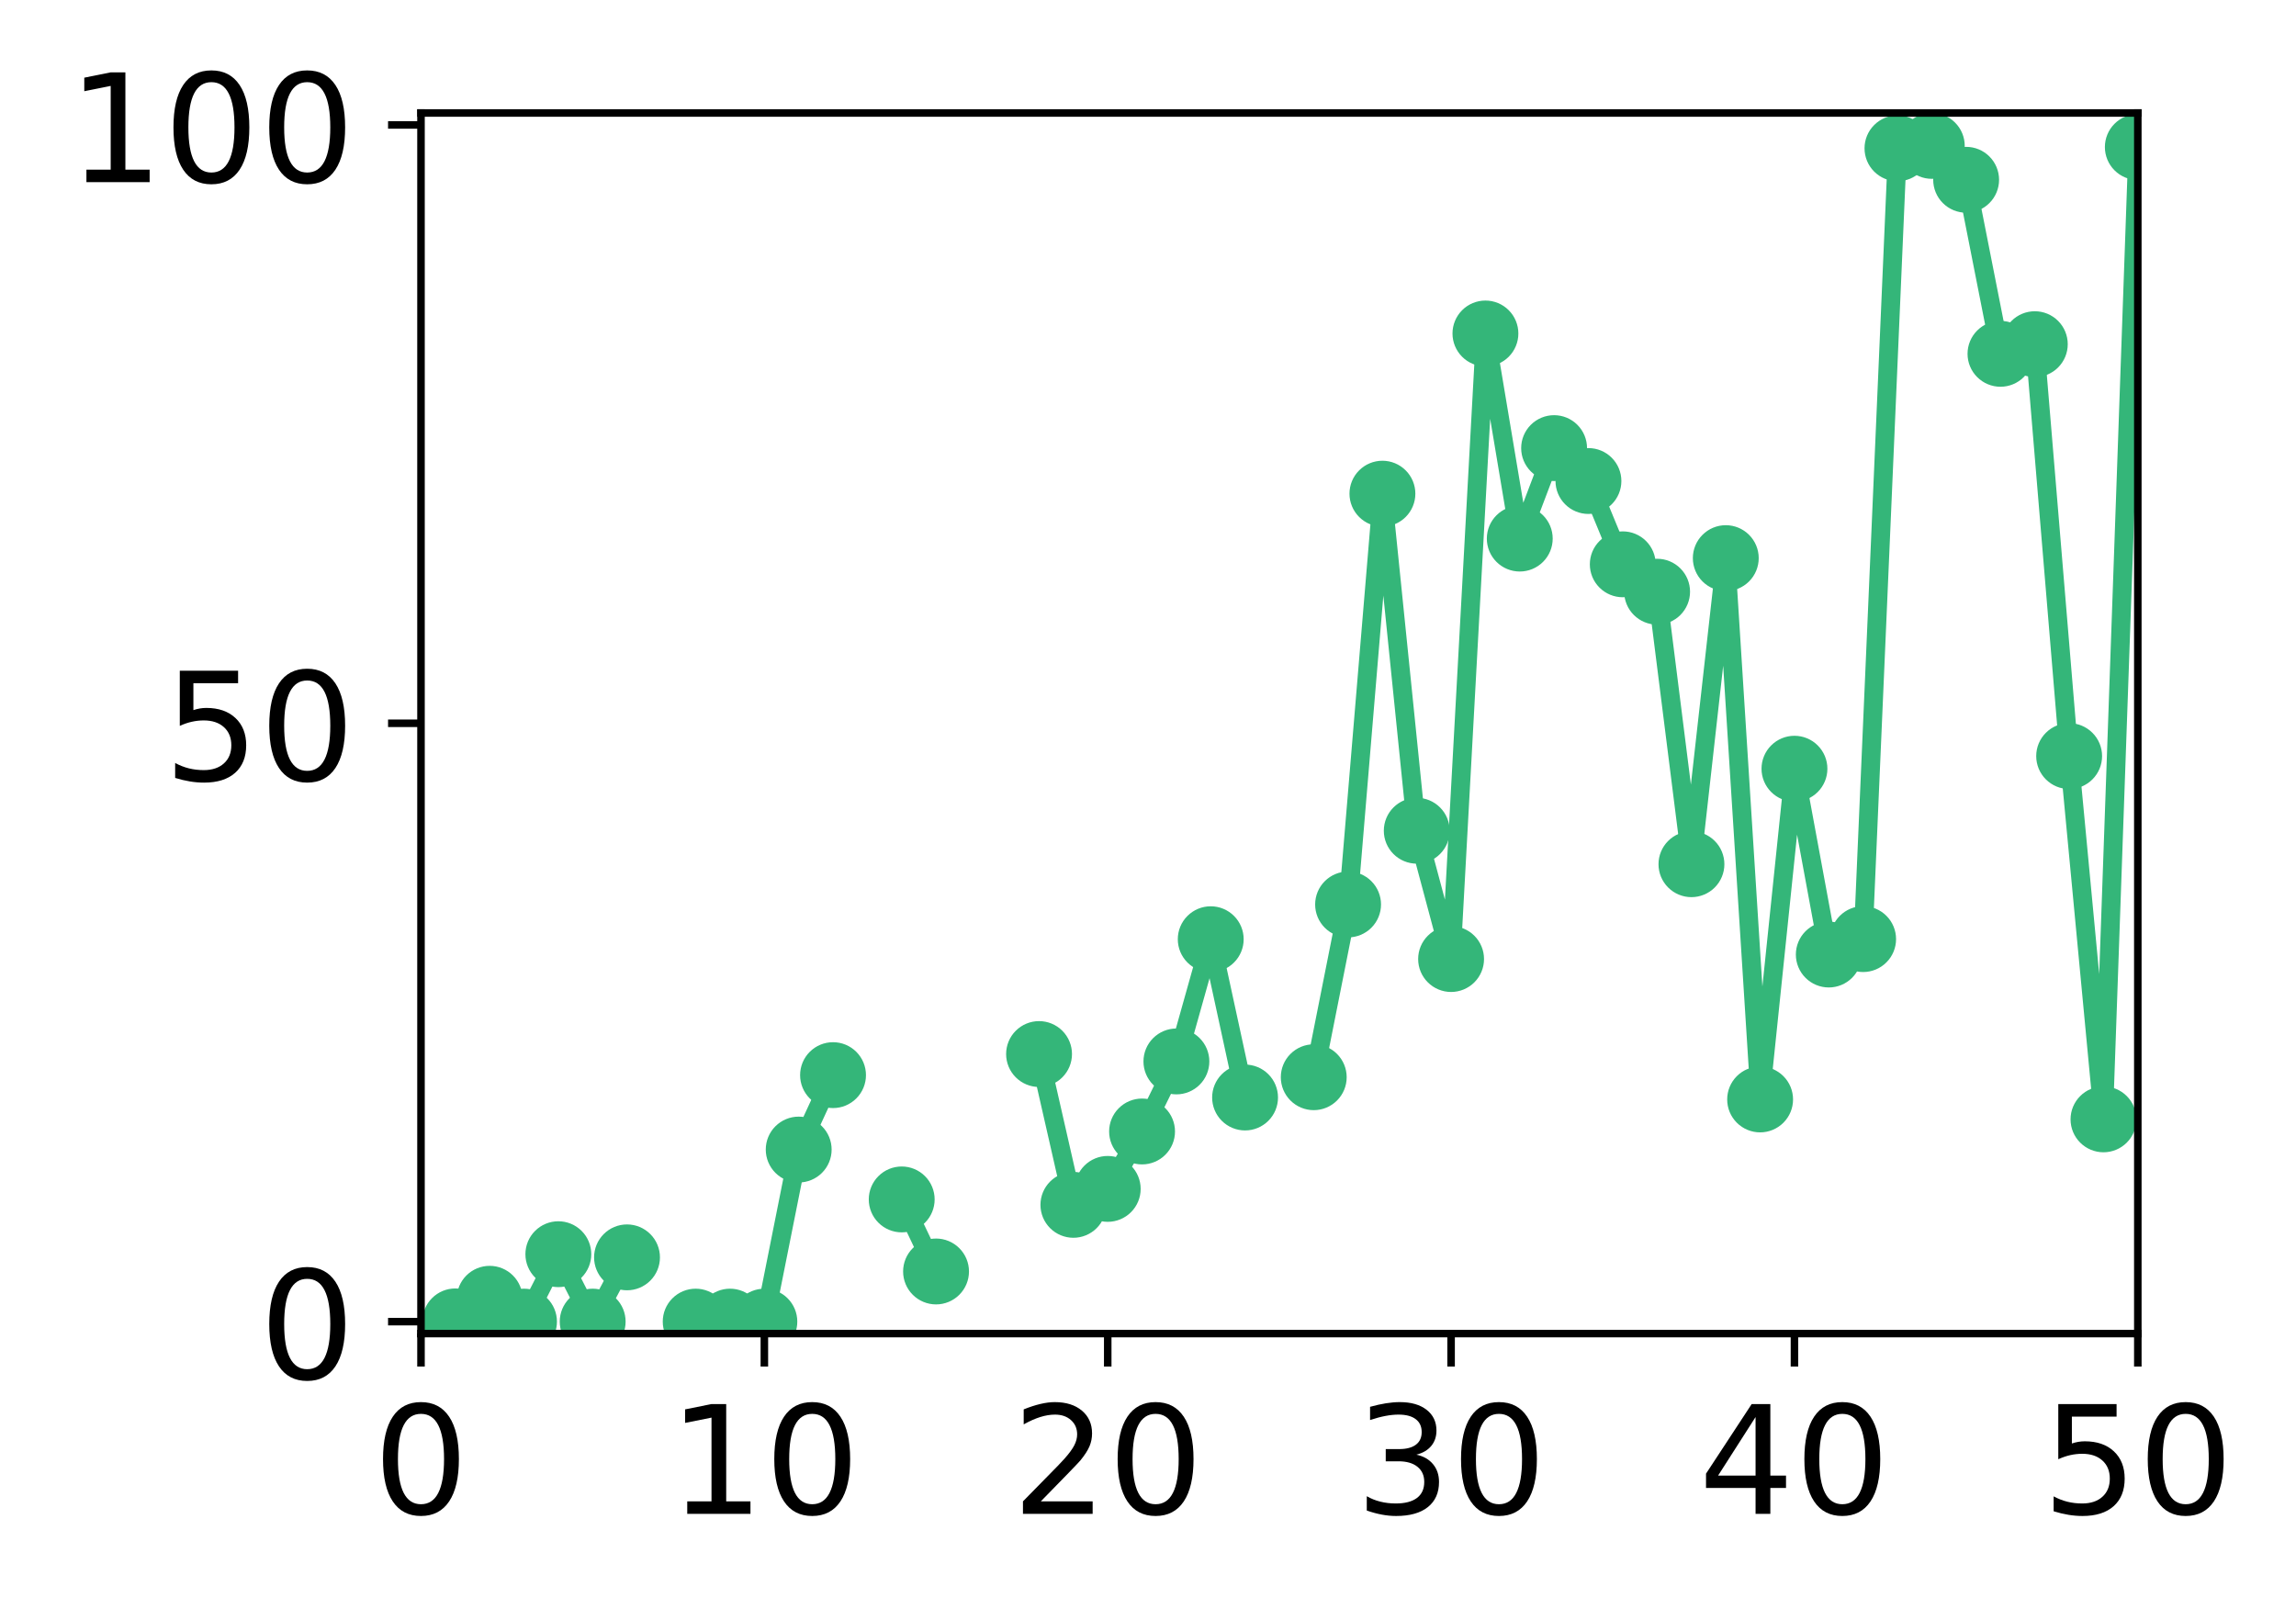 <?xml version="1.0" encoding="utf-8" standalone="no"?>
<!DOCTYPE svg PUBLIC "-//W3C//DTD SVG 1.1//EN"
  "http://www.w3.org/Graphics/SVG/1.1/DTD/svg11.dtd">
<!-- Created with matplotlib (http://matplotlib.org/) -->
<svg height="171pt" version="1.1" viewBox="0 0 244 171" width="244pt" xmlns="http://www.w3.org/2000/svg" xmlns:xlink="http://www.w3.org/1999/xlink">
 <defs>
  <style type="text/css">
*{stroke-linecap:butt;stroke-linejoin:round;}
  </style>
 </defs>
 <g id="figure_1">
  <g id="patch_1">
   <path d="M 0 171.411 
L 244.57 171.411 
L 244.57 0 
L 0 0 
z
" style="fill:#ffffff;"/>
  </g>
  <g id="axes_1">
   <g id="patch_2">
    <path d="M 44.74 141.726 
L 227.19 141.726 
L 227.19 12.007 
L 44.74 12.007 
z
" style="fill:#ffffff;"/>
   </g>
   <g id="matplotlib.axis_1">
    <g id="xtick_1">
     <g id="line2d_1">
      <defs>
       <path d="M 0 0 
L 0 3.5 
" id="m15c722b4f2" style="stroke:#000000;stroke-width:0.8;"/>
      </defs>
      <g>
       <use style="stroke:#000000;stroke-width:0.8;" x="44.74" xlink:href="#m15c722b4f2" y="141.726"/>
      </g>
     </g>
     <g id="text_1">
      <!-- 0 -->
      <defs>
       <path d="M 31.781 66.406 
Q 24.172 66.406 20.328 58.906 
Q 16.5 51.422 16.5 36.375 
Q 16.5 21.391 20.328 13.891 
Q 24.172 6.391 31.781 6.391 
Q 39.453 6.391 43.281 13.891 
Q 47.125 21.391 47.125 36.375 
Q 47.125 51.422 43.281 58.906 
Q 39.453 66.406 31.781 66.406 
z
M 31.781 74.219 
Q 44.047 74.219 50.516 64.516 
Q 56.984 54.828 56.984 36.375 
Q 56.984 17.969 50.516 8.266 
Q 44.047 -1.422 31.781 -1.422 
Q 19.531 -1.422 13.062 8.266 
Q 6.594 17.969 6.594 36.375 
Q 6.594 54.828 13.062 64.516 
Q 19.531 74.219 31.781 74.219 
z
" id="DejaVuSans-30"/>
      </defs>
      <g transform="translate(39.65 160.883)scale(0.16 -0.16)">
       <use xlink:href="#DejaVuSans-30"/>
      </g>
     </g>
    </g>
    <g id="xtick_2">
     <g id="line2d_2">
      <g>
       <use style="stroke:#000000;stroke-width:0.8;" x="81.23" xlink:href="#m15c722b4f2" y="141.726"/>
      </g>
     </g>
     <g id="text_2">
      <!-- 10 -->
      <defs>
       <path d="M 12.406 8.297 
L 28.516 8.297 
L 28.516 63.922 
L 10.984 60.406 
L 10.984 69.391 
L 28.422 72.906 
L 38.281 72.906 
L 38.281 8.297 
L 54.391 8.297 
L 54.391 0 
L 12.406 0 
z
" id="DejaVuSans-31"/>
      </defs>
      <g transform="translate(71.05 160.883)scale(0.16 -0.16)">
       <use xlink:href="#DejaVuSans-31"/>
       <use x="63.623" xlink:href="#DejaVuSans-30"/>
      </g>
     </g>
    </g>
    <g id="xtick_3">
     <g id="line2d_3">
      <g>
       <use style="stroke:#000000;stroke-width:0.8;" x="117.72" xlink:href="#m15c722b4f2" y="141.726"/>
      </g>
     </g>
     <g id="text_3">
      <!-- 20 -->
      <defs>
       <path d="M 19.188 8.297 
L 53.609 8.297 
L 53.609 0 
L 7.328 0 
L 7.328 8.297 
Q 12.938 14.109 22.625 23.891 
Q 32.328 33.688 34.812 36.531 
Q 39.547 41.844 41.422 45.531 
Q 43.312 49.219 43.312 52.781 
Q 43.312 58.594 39.234 62.25 
Q 35.156 65.922 28.609 65.922 
Q 23.969 65.922 18.812 64.312 
Q 13.672 62.703 7.812 59.422 
L 7.812 69.391 
Q 13.766 71.781 18.938 73 
Q 24.125 74.219 28.422 74.219 
Q 39.75 74.219 46.484 68.547 
Q 53.219 62.891 53.219 53.422 
Q 53.219 48.922 51.531 44.891 
Q 49.859 40.875 45.406 35.406 
Q 44.188 33.984 37.641 27.219 
Q 31.109 20.453 19.188 8.297 
z
" id="DejaVuSans-32"/>
      </defs>
      <g transform="translate(107.54 160.883)scale(0.16 -0.16)">
       <use xlink:href="#DejaVuSans-32"/>
       <use x="63.623" xlink:href="#DejaVuSans-30"/>
      </g>
     </g>
    </g>
    <g id="xtick_4">
     <g id="line2d_4">
      <g>
       <use style="stroke:#000000;stroke-width:0.8;" x="154.21" xlink:href="#m15c722b4f2" y="141.726"/>
      </g>
     </g>
     <g id="text_4">
      <!-- 30 -->
      <defs>
       <path d="M 40.578 39.312 
Q 47.656 37.797 51.625 33 
Q 55.609 28.219 55.609 21.188 
Q 55.609 10.406 48.188 4.484 
Q 40.766 -1.422 27.094 -1.422 
Q 22.516 -1.422 17.656 -0.516 
Q 12.797 0.391 7.625 2.203 
L 7.625 11.719 
Q 11.719 9.328 16.594 8.109 
Q 21.484 6.891 26.812 6.891 
Q 36.078 6.891 40.938 10.547 
Q 45.797 14.203 45.797 21.188 
Q 45.797 27.641 41.281 31.266 
Q 36.766 34.906 28.719 34.906 
L 20.219 34.906 
L 20.219 43.016 
L 29.109 43.016 
Q 36.375 43.016 40.234 45.922 
Q 44.094 48.828 44.094 54.297 
Q 44.094 59.906 40.109 62.906 
Q 36.141 65.922 28.719 65.922 
Q 24.656 65.922 20.016 65.031 
Q 15.375 64.156 9.812 62.312 
L 9.812 71.094 
Q 15.438 72.656 20.344 73.438 
Q 25.25 74.219 29.594 74.219 
Q 40.828 74.219 47.359 69.109 
Q 53.906 64.016 53.906 55.328 
Q 53.906 49.266 50.438 45.094 
Q 46.969 40.922 40.578 39.312 
z
" id="DejaVuSans-33"/>
      </defs>
      <g transform="translate(144.03 160.883)scale(0.16 -0.16)">
       <use xlink:href="#DejaVuSans-33"/>
       <use x="63.623" xlink:href="#DejaVuSans-30"/>
      </g>
     </g>
    </g>
    <g id="xtick_5">
     <g id="line2d_5">
      <g>
       <use style="stroke:#000000;stroke-width:0.8;" x="190.7" xlink:href="#m15c722b4f2" y="141.726"/>
      </g>
     </g>
     <g id="text_5">
      <!-- 40 -->
      <defs>
       <path d="M 37.797 64.312 
L 12.891 25.391 
L 37.797 25.391 
z
M 35.203 72.906 
L 47.609 72.906 
L 47.609 25.391 
L 58.016 25.391 
L 58.016 17.188 
L 47.609 17.188 
L 47.609 0 
L 37.797 0 
L 37.797 17.188 
L 4.891 17.188 
L 4.891 26.703 
z
" id="DejaVuSans-34"/>
      </defs>
      <g transform="translate(180.52 160.883)scale(0.16 -0.16)">
       <use xlink:href="#DejaVuSans-34"/>
       <use x="63.623" xlink:href="#DejaVuSans-30"/>
      </g>
     </g>
    </g>
    <g id="xtick_6">
     <g id="line2d_6">
      <g>
       <use style="stroke:#000000;stroke-width:0.8;" x="227.19" xlink:href="#m15c722b4f2" y="141.726"/>
      </g>
     </g>
     <g id="text_6">
      <!-- 50 -->
      <defs>
       <path d="M 10.797 72.906 
L 49.516 72.906 
L 49.516 64.594 
L 19.828 64.594 
L 19.828 46.734 
Q 21.969 47.469 24.109 47.828 
Q 26.266 48.188 28.422 48.188 
Q 40.625 48.188 47.75 41.5 
Q 54.891 34.812 54.891 23.391 
Q 54.891 11.625 47.562 5.094 
Q 40.234 -1.422 26.906 -1.422 
Q 22.312 -1.422 17.547 -0.641 
Q 12.797 0.141 7.719 1.703 
L 7.719 11.625 
Q 12.109 9.234 16.797 8.062 
Q 21.484 6.891 26.703 6.891 
Q 35.156 6.891 40.078 11.328 
Q 45.016 15.766 45.016 23.391 
Q 45.016 31 40.078 35.438 
Q 35.156 39.891 26.703 39.891 
Q 22.75 39.891 18.812 39.016 
Q 14.891 38.141 10.797 36.281 
z
" id="DejaVuSans-35"/>
      </defs>
      <g transform="translate(217.01 160.883)scale(0.16 -0.16)">
       <use xlink:href="#DejaVuSans-35"/>
       <use x="63.623" xlink:href="#DejaVuSans-30"/>
      </g>
     </g>
    </g>
   </g>
   <g id="matplotlib.axis_2">
    <g id="ytick_1">
     <g id="line2d_7">
      <defs>
       <path d="M 0 0 
L -3.5 0 
" id="mc73f61f46b" style="stroke:#000000;stroke-width:0.8;"/>
      </defs>
      <g>
       <use style="stroke:#000000;stroke-width:0.8;" x="44.74" xlink:href="#mc73f61f46b" y="140.454"/>
      </g>
     </g>
     <g id="text_7">
      <!-- 0 -->
      <g transform="translate(27.56 146.533)scale(0.16 -0.16)">
       <use xlink:href="#DejaVuSans-30"/>
      </g>
     </g>
    </g>
    <g id="ytick_2">
     <g id="line2d_8">
      <g>
       <use style="stroke:#000000;stroke-width:0.8;" x="44.74" xlink:href="#mc73f61f46b" y="76.866"/>
      </g>
     </g>
     <g id="text_8">
      <!-- 50 -->
      <g transform="translate(17.38 82.945)scale(0.16 -0.16)">
       <use xlink:href="#DejaVuSans-35"/>
       <use x="63.623" xlink:href="#DejaVuSans-30"/>
      </g>
     </g>
    </g>
    <g id="ytick_3">
     <g id="line2d_9">
      <g>
       <use style="stroke:#000000;stroke-width:0.8;" x="44.74" xlink:href="#mc73f61f46b" y="13.279"/>
      </g>
     </g>
     <g id="text_9">
      <!-- 100 -->
      <g transform="translate(7.2 19.358)scale(0.16 -0.16)">
       <use xlink:href="#DejaVuSans-31"/>
       <use x="63.623" xlink:href="#DejaVuSans-30"/>
       <use x="127.246" xlink:href="#DejaVuSans-30"/>
      </g>
     </g>
    </g>
   </g>
   <g id="line2d_10">
    <path clip-path="url(#pee47d53b42)" d="M 48.389 140.429 
L 52.038 138.027 
L 55.687 140.454 
L 59.336 133.289 
L 62.985 140.454 
L 66.634 133.625 
M 73.932 140.454 
L 77.581 140.454 
L 81.23 140.454 
L 84.879 122.169 
L 88.528 114.259 
M 95.826 127.468 
L 99.475 135.125 
M 110.422 112.018 
L 114.071 128.044 
L 117.72 126.349 
L 121.369 120.247 
L 125.018 112.803 
L 128.667 99.815 
L 132.316 116.637 
M 139.614 114.481 
L 143.263 96.121 
L 146.912 52.465 
L 150.561 88.285 
L 154.21 101.921 
L 157.859 35.441 
L 161.508 57.238 
L 165.157 47.623 
L 168.806 51.12 
L 172.455 59.972 
L 176.104 62.882 
L 179.753 91.844 
L 183.402 59.315 
L 187.051 116.842 
L 190.7 81.695 
L 194.349 101.442 
L 197.998 99.802 
L 201.647 15.761 
L 205.296 15.505 
L 208.945 19.106 
L 212.594 37.602 
L 216.243 36.578 
L 219.892 80.353 
L 223.541 118.958 
L 227.19 15.628 
" style="fill:none;stroke:#34b679;stroke-linecap:square;stroke-width:2;"/>
    <defs>
     <path d="M 0 3 
C 0.796 3 1.559 2.684 2.121 2.121 
C 2.684 1.559 3 0.796 3 0 
C 3 -0.796 2.684 -1.559 2.121 -2.121 
C 1.559 -2.684 0.796 -3 0 -3 
C -0.796 -3 -1.559 -2.684 -2.121 -2.121 
C -2.684 -1.559 -3 -0.796 -3 0 
C -3 0.796 -2.684 1.559 -2.121 2.121 
C -1.559 2.684 -0.796 3 0 3 
z
" id="meb3f331fad" style="stroke:#34b679;"/>
    </defs>
    <g clip-path="url(#pee47d53b42)">
     <use style="fill:#34b679;stroke:#34b679;" x="48.389" xlink:href="#meb3f331fad" y="140.429"/>
     <use style="fill:#34b679;stroke:#34b679;" x="52.038" xlink:href="#meb3f331fad" y="138.027"/>
     <use style="fill:#34b679;stroke:#34b679;" x="55.687" xlink:href="#meb3f331fad" y="140.454"/>
     <use style="fill:#34b679;stroke:#34b679;" x="59.336" xlink:href="#meb3f331fad" y="133.289"/>
     <use style="fill:#34b679;stroke:#34b679;" x="62.985" xlink:href="#meb3f331fad" y="140.454"/>
     <use style="fill:#34b679;stroke:#34b679;" x="66.634" xlink:href="#meb3f331fad" y="133.625"/>
     <use style="fill:#34b679;stroke:#34b679;" x="73.932" xlink:href="#meb3f331fad" y="140.454"/>
     <use style="fill:#34b679;stroke:#34b679;" x="77.581" xlink:href="#meb3f331fad" y="140.454"/>
     <use style="fill:#34b679;stroke:#34b679;" x="81.23" xlink:href="#meb3f331fad" y="140.454"/>
     <use style="fill:#34b679;stroke:#34b679;" x="84.879" xlink:href="#meb3f331fad" y="122.169"/>
     <use style="fill:#34b679;stroke:#34b679;" x="88.528" xlink:href="#meb3f331fad" y="114.259"/>
     <use style="fill:#34b679;stroke:#34b679;" x="95.826" xlink:href="#meb3f331fad" y="127.468"/>
     <use style="fill:#34b679;stroke:#34b679;" x="99.475" xlink:href="#meb3f331fad" y="135.125"/>
     <use style="fill:#34b679;stroke:#34b679;" x="110.422" xlink:href="#meb3f331fad" y="112.018"/>
     <use style="fill:#34b679;stroke:#34b679;" x="114.071" xlink:href="#meb3f331fad" y="128.044"/>
     <use style="fill:#34b679;stroke:#34b679;" x="117.72" xlink:href="#meb3f331fad" y="126.349"/>
     <use style="fill:#34b679;stroke:#34b679;" x="121.369" xlink:href="#meb3f331fad" y="120.247"/>
     <use style="fill:#34b679;stroke:#34b679;" x="125.018" xlink:href="#meb3f331fad" y="112.803"/>
     <use style="fill:#34b679;stroke:#34b679;" x="128.667" xlink:href="#meb3f331fad" y="99.815"/>
     <use style="fill:#34b679;stroke:#34b679;" x="132.316" xlink:href="#meb3f331fad" y="116.637"/>
     <use style="fill:#34b679;stroke:#34b679;" x="139.614" xlink:href="#meb3f331fad" y="114.481"/>
     <use style="fill:#34b679;stroke:#34b679;" x="143.263" xlink:href="#meb3f331fad" y="96.121"/>
     <use style="fill:#34b679;stroke:#34b679;" x="146.912" xlink:href="#meb3f331fad" y="52.465"/>
     <use style="fill:#34b679;stroke:#34b679;" x="150.561" xlink:href="#meb3f331fad" y="88.285"/>
     <use style="fill:#34b679;stroke:#34b679;" x="154.21" xlink:href="#meb3f331fad" y="101.921"/>
     <use style="fill:#34b679;stroke:#34b679;" x="157.859" xlink:href="#meb3f331fad" y="35.441"/>
     <use style="fill:#34b679;stroke:#34b679;" x="161.508" xlink:href="#meb3f331fad" y="57.238"/>
     <use style="fill:#34b679;stroke:#34b679;" x="165.157" xlink:href="#meb3f331fad" y="47.623"/>
     <use style="fill:#34b679;stroke:#34b679;" x="168.806" xlink:href="#meb3f331fad" y="51.12"/>
     <use style="fill:#34b679;stroke:#34b679;" x="172.455" xlink:href="#meb3f331fad" y="59.972"/>
     <use style="fill:#34b679;stroke:#34b679;" x="176.104" xlink:href="#meb3f331fad" y="62.882"/>
     <use style="fill:#34b679;stroke:#34b679;" x="179.753" xlink:href="#meb3f331fad" y="91.844"/>
     <use style="fill:#34b679;stroke:#34b679;" x="183.402" xlink:href="#meb3f331fad" y="59.315"/>
     <use style="fill:#34b679;stroke:#34b679;" x="187.051" xlink:href="#meb3f331fad" y="116.842"/>
     <use style="fill:#34b679;stroke:#34b679;" x="190.7" xlink:href="#meb3f331fad" y="81.695"/>
     <use style="fill:#34b679;stroke:#34b679;" x="194.349" xlink:href="#meb3f331fad" y="101.442"/>
     <use style="fill:#34b679;stroke:#34b679;" x="197.998" xlink:href="#meb3f331fad" y="99.802"/>
     <use style="fill:#34b679;stroke:#34b679;" x="201.647" xlink:href="#meb3f331fad" y="15.761"/>
     <use style="fill:#34b679;stroke:#34b679;" x="205.296" xlink:href="#meb3f331fad" y="15.505"/>
     <use style="fill:#34b679;stroke:#34b679;" x="208.945" xlink:href="#meb3f331fad" y="19.106"/>
     <use style="fill:#34b679;stroke:#34b679;" x="212.594" xlink:href="#meb3f331fad" y="37.602"/>
     <use style="fill:#34b679;stroke:#34b679;" x="216.243" xlink:href="#meb3f331fad" y="36.578"/>
     <use style="fill:#34b679;stroke:#34b679;" x="219.892" xlink:href="#meb3f331fad" y="80.353"/>
     <use style="fill:#34b679;stroke:#34b679;" x="223.541" xlink:href="#meb3f331fad" y="118.958"/>
     <use style="fill:#34b679;stroke:#34b679;" x="227.19" xlink:href="#meb3f331fad" y="15.628"/>
    </g>
   </g>
   <g id="patch_3">
    <path d="M 44.74 141.726 
L 44.74 12.007 
" style="fill:none;stroke:#000000;stroke-linecap:square;stroke-linejoin:miter;stroke-width:0.8;"/>
   </g>
   <g id="patch_4">
    <path d="M 227.19 141.726 
L 227.19 12.007 
" style="fill:none;stroke:#000000;stroke-linecap:square;stroke-linejoin:miter;stroke-width:0.8;"/>
   </g>
   <g id="patch_5">
    <path d="M 44.74 141.726 
L 227.19 141.726 
" style="fill:none;stroke:#000000;stroke-linecap:square;stroke-linejoin:miter;stroke-width:0.8;"/>
   </g>
   <g id="patch_6">
    <path d="M 44.74 12.007 
L 227.19 12.007 
" style="fill:none;stroke:#000000;stroke-linecap:square;stroke-linejoin:miter;stroke-width:0.8;"/>
   </g>
  </g>
 </g>
 <defs>
  <clipPath id="pee47d53b42">
   <rect height="129.719" width="182.45" x="44.74" y="12.007"/>
  </clipPath>
 </defs>
</svg>
